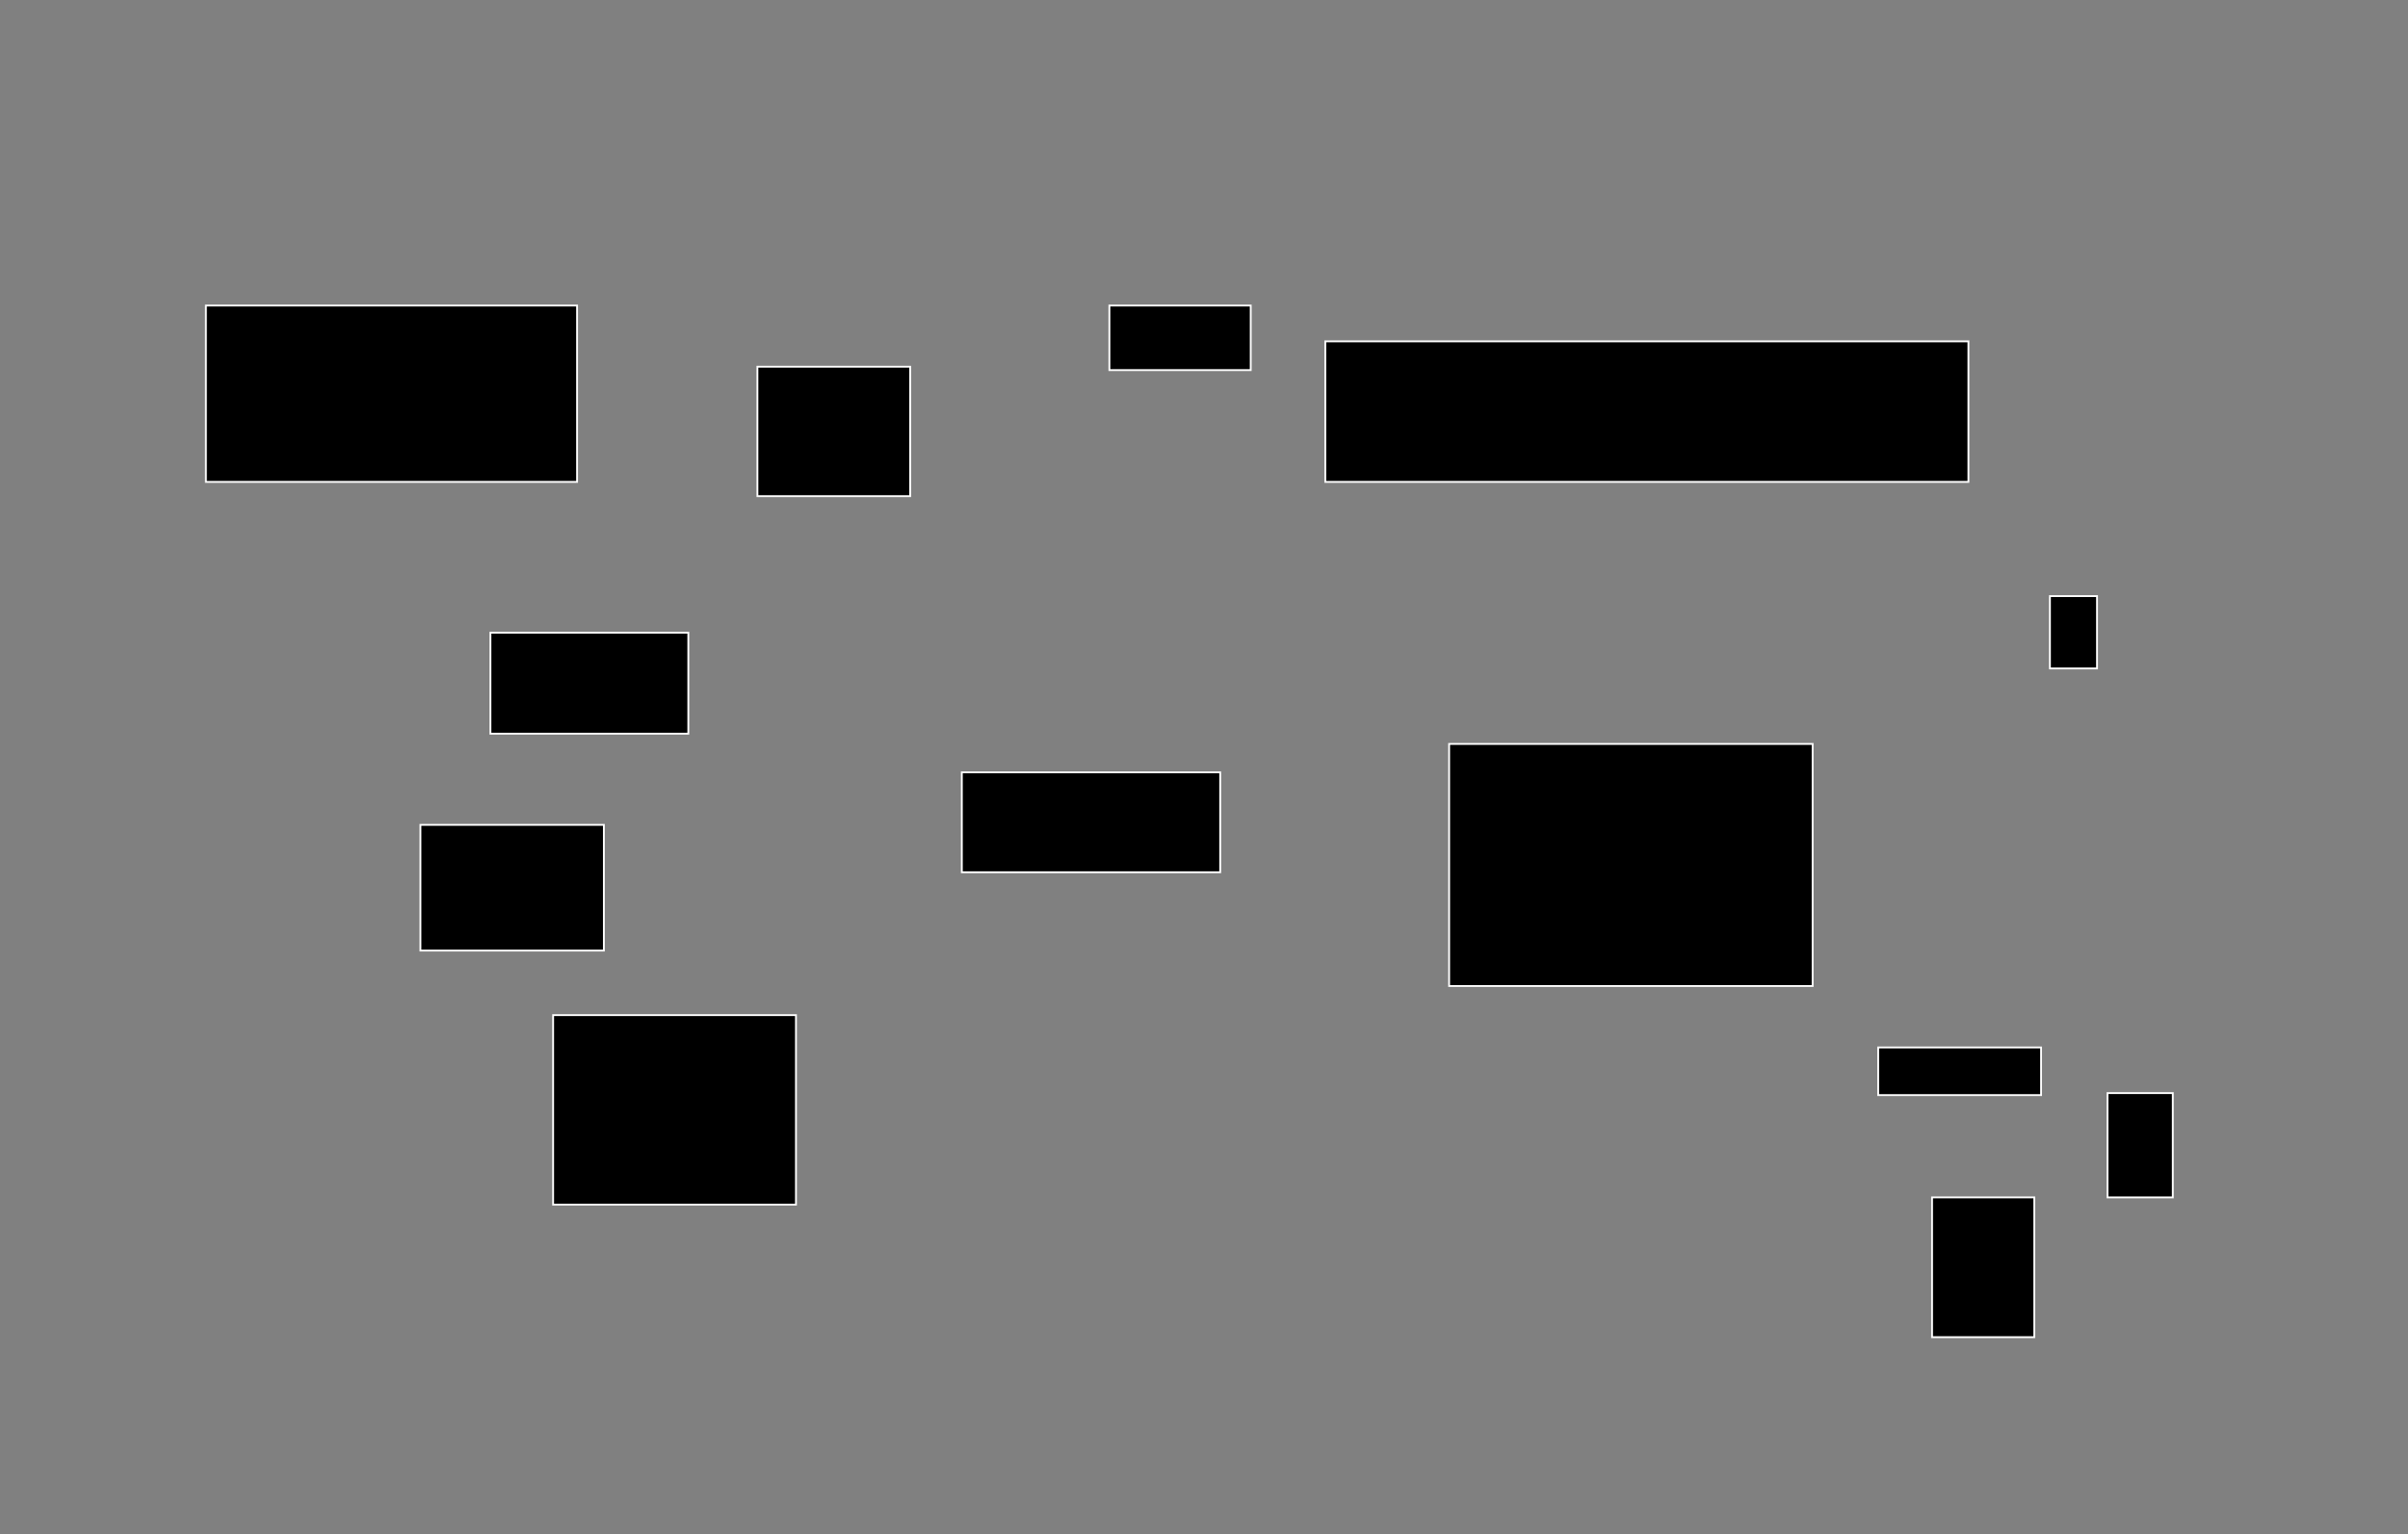 <?xml version="1.0" encoding="UTF-8"?>
<svg width="1304px" height="831px" viewBox="0 0 1304 831" version="1.1" xmlns="http://www.w3.org/2000/svg" xmlns:xlink="http://www.w3.org/1999/xlink">
    <rect x="0" y="0" width="1304" height="831" fill="#808080" stroke="none"/>
    <!-- Generator: Sketch 47 (45396) - http://www.bohemiancoding.com/sketch -->
    <title>Artboard</title>
    <desc>Created with Sketch.</desc>
    <defs></defs>
    <g id="Page-1" stroke="none" stroke-width="1" fill="none" fill-rule="evenodd">
        <g id="Artboard">
            <g id="Page-1" transform="translate(111, 165)">
                <polygon id="Fill-1" fill="#000000" points="299.158 103.743 381.886 103.743 381.886 33.628 299.158 33.628"></polygon>
                <polygon id="Stroke-2" stroke="#FFFFFF" points="299.158 103.743 381.886 103.743 381.886 33.628 299.158 33.628"></polygon>
                <polygon id="Fill-3" fill="#000000" points="0.499 96.021 201.502 96.021 201.502 0.5 0.499 0.5"></polygon>
                <polygon id="Stroke-4" stroke="#FFFFFF" points="0.499 96.021 201.502 96.021 201.502 0.5 0.499 0.5"></polygon>
                <polygon id="Fill-6" fill="#000000" points="154.581 232.405 261.74 232.405 261.74 177.71 154.581 177.71"></polygon>
                <polygon id="Stroke-7" stroke="#FFFFFF" points="154.581 232.405 261.74 232.405 261.74 177.71 154.581 177.71"></polygon>
                <polygon id="Fill-8" fill="#000000" points="188.529 487.501 320.04 487.501 320.04 384.858 188.529 384.858"></polygon>
                <polygon id="Stroke-9" stroke="#FFFFFF" points="188.529 487.501 320.04 487.501 320.04 384.858 188.529 384.858"></polygon>
                <polygon id="Fill-10" fill="#000000" points="116.668 349.882 216.014 349.882 216.014 281.791 116.668 281.791"></polygon>
                <polygon id="Stroke-11" stroke="#FFFFFF" points="116.668 349.882 216.014 349.882 216.014 281.791 116.668 281.791"></polygon>
                <polygon id="Fill-12" fill="#000000" points="409.852 307.465 549.768 307.465 549.768 253.347 409.852 253.347"></polygon>
                <polygon id="Stroke-13" stroke="#FFFFFF" points="409.852 307.465 549.768 307.465 549.768 253.347 409.852 253.347"></polygon>
                <polygon id="Fill-14" fill="#000000" points="673.743 369.078 870.592 369.078 870.592 237.961 673.743 237.961"></polygon>
                <polygon id="Stroke-15" stroke="#FFFFFF" points="673.743 369.078 870.592 369.078 870.592 237.961 673.743 237.961"></polygon>
                <polygon id="Fill-16" fill="#000000" points="935.258 559.291 990.631 559.291 990.631 483.574 935.258 483.574"></polygon>
                <polygon id="Stroke-17" stroke="#FFFFFF" points="935.258 559.29 990.631 559.29 990.631 483.573 935.258 483.573"></polygon>
                <polygon id="Fill-19" fill="#000000" points="1030.282 483.574 1065.625 483.574 1065.625 427.095 1030.282 427.095"></polygon>
                <polygon id="Stroke-20" stroke="#FFFFFF" points="1030.282 483.574 1065.625 483.574 1065.625 427.095 1030.282 427.095"></polygon>
                <polygon id="Fill-22" fill="#000000" points="906.088 428.174 994.297 428.174 994.297 402.362 906.088 402.362"></polygon>
                <polygon id="Stroke-23" stroke="#FFFFFF" points="906.088 428.174 994.297 428.174 994.297 402.362 906.088 402.362"></polygon>
                <polygon id="Fill-24" fill="#000000" points="606.68 96.021 954.947 96.021 954.947 19.887 606.68 19.887"></polygon>
                <polygon id="Stroke-25" stroke="#FFFFFF" points="606.68 96.021 954.947 96.021 954.947 19.887 606.68 19.887"></polygon>
                <polygon id="Fill-26" fill="#000000" points="489.762 35.464 566.299 35.464 566.299 0.5 489.762 0.5"></polygon>
                <polygon id="Stroke-27" stroke="#FFFFFF" points="489.762 35.464 566.299 35.464 566.299 0.5 489.762 0.5"></polygon>
                <polygon id="Fill-29" fill="#000000" points="999.092 197.072 1024.596 197.072 1024.596 157.889 999.092 157.889"></polygon>
                <polygon id="Stroke-30" stroke="#FFFFFF" points="999.092 197.072 1024.596 197.072 1024.596 157.889 999.092 157.889"></polygon>
            </g>
        </g>
    </g>
</svg>